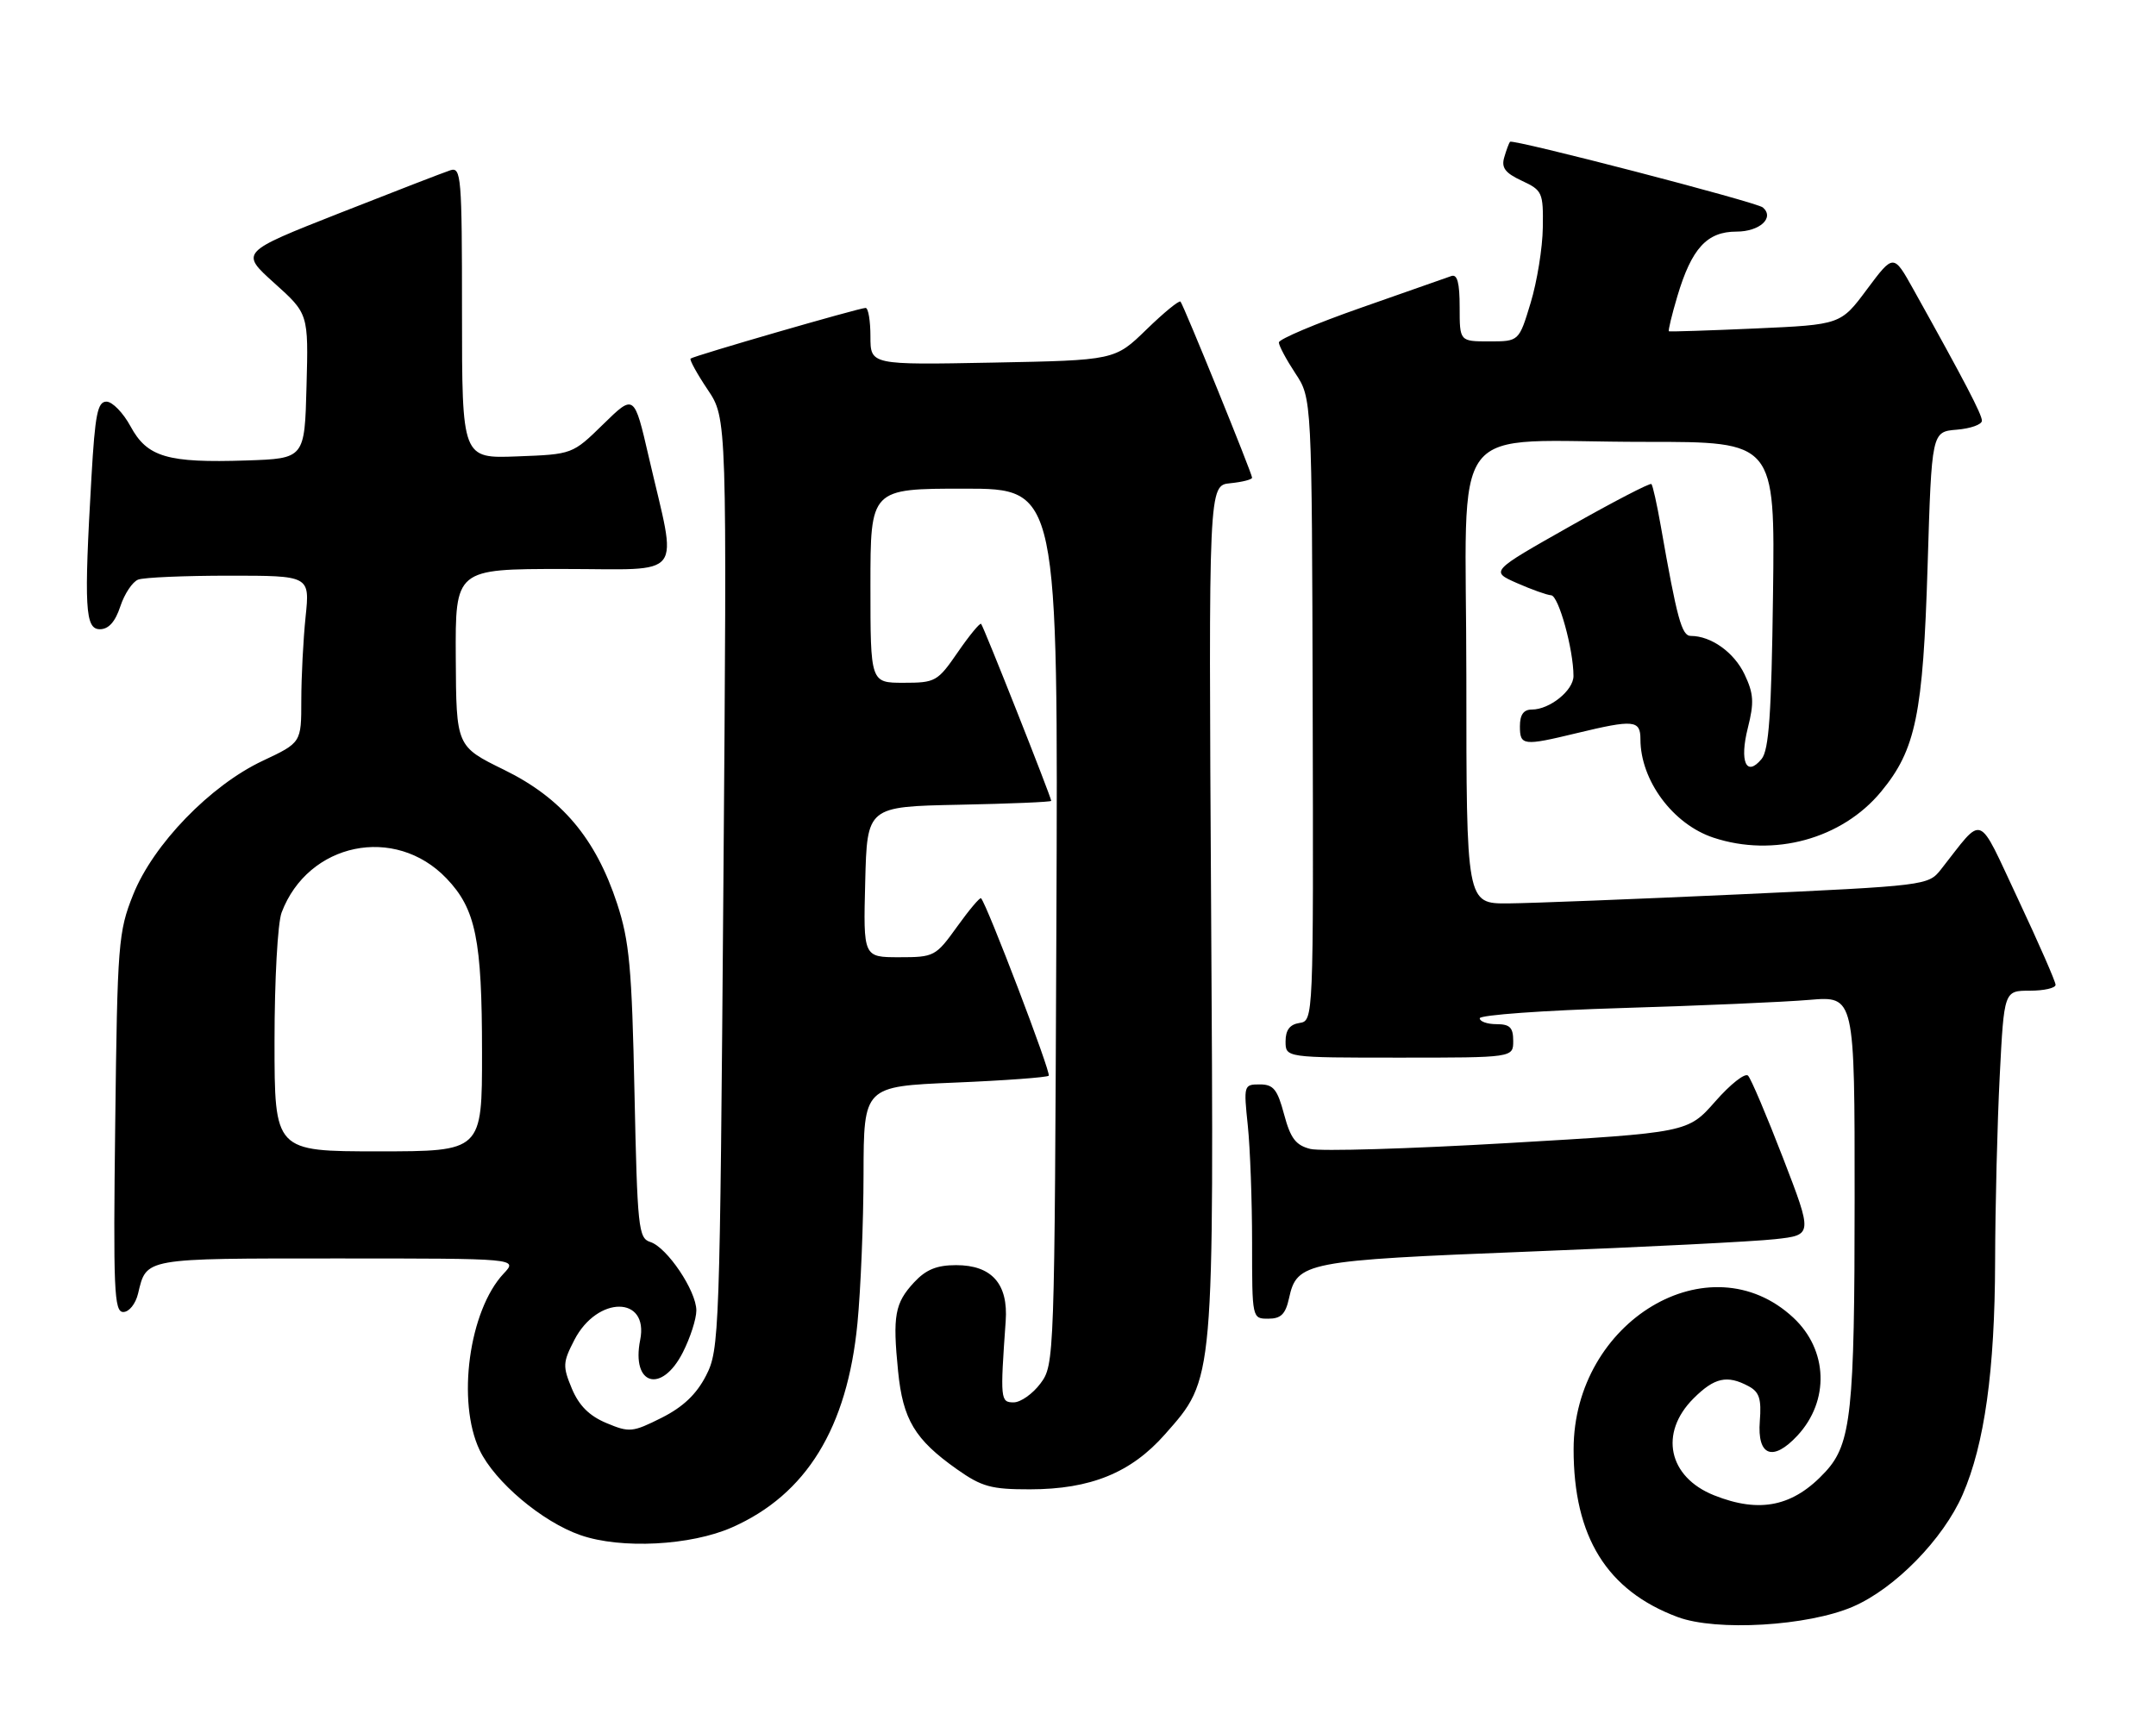 <?xml version="1.0" encoding="UTF-8" standalone="no"?>
<!DOCTYPE svg PUBLIC "-//W3C//DTD SVG 1.1//EN" "http://www.w3.org/Graphics/SVG/1.1/DTD/svg11.dtd" >
<svg xmlns="http://www.w3.org/2000/svg" xmlns:xlink="http://www.w3.org/1999/xlink" version="1.1" viewBox="0 0 322 256">
 <g >
 <path fill="currentColor"
d=" M 276.71 240.03 C 282.99 237.33 290.23 229.93 293.13 223.26 C 296.39 215.76 297.93 204.73 297.97 188.50 C 297.99 180.25 298.30 167.76 298.66 160.75 C 299.31 148.00 299.31 148.00 303.15 148.00 C 305.27 148.00 307.00 147.61 307.00 147.12 C 307.00 146.64 304.49 140.91 301.42 134.37 C 295.19 121.13 296.41 121.61 289.87 129.90 C 287.99 132.28 287.64 132.32 259.74 133.61 C 244.21 134.32 228.69 134.93 225.25 134.96 C 219.00 135.00 219.00 135.00 219.00 101.13 C 219.00 61.58 215.60 66.03 245.80 66.01 C 265.10 66.00 265.10 66.00 264.80 88.85 C 264.57 106.68 264.19 112.07 263.09 113.39 C 260.81 116.14 259.77 113.78 261.04 108.75 C 262.00 104.94 261.92 103.63 260.55 100.74 C 258.99 97.46 255.56 95.00 252.52 95.00 C 251.17 95.00 250.47 92.45 248.04 78.59 C 247.47 75.34 246.84 72.51 246.64 72.31 C 246.44 72.11 240.94 74.96 234.43 78.65 C 222.58 85.35 222.58 85.35 226.54 87.10 C 228.72 88.06 231.03 88.89 231.67 88.93 C 232.78 89.00 235.00 97.02 235.00 100.99 C 235.00 103.14 231.45 106.00 228.78 106.00 C 227.55 106.00 227.00 106.77 227.00 108.50 C 227.00 111.40 227.48 111.46 235.50 109.52 C 244.00 107.47 245.00 107.56 245.00 110.43 C 245.00 116.59 249.86 123.14 255.91 125.14 C 264.91 128.12 275.10 125.33 280.93 118.28 C 286.13 112.00 287.21 106.74 287.89 84.50 C 288.50 64.50 288.50 64.50 292.25 64.19 C 294.31 64.02 296.00 63.42 296.00 62.85 C 296.00 61.91 293.45 57.01 285.75 43.20 C 282.80 37.91 282.80 37.91 278.85 43.20 C 274.91 48.50 274.91 48.50 262.20 49.07 C 255.22 49.38 249.39 49.57 249.25 49.49 C 249.12 49.41 249.68 47.06 250.51 44.27 C 252.64 37.11 254.93 34.60 259.34 34.60 C 262.82 34.60 265.07 32.53 263.28 30.99 C 262.35 30.19 225.92 20.73 225.52 21.18 C 225.37 21.36 224.98 22.40 224.66 23.50 C 224.20 25.05 224.79 25.84 227.28 27.00 C 230.35 28.43 230.50 28.75 230.42 34.00 C 230.38 37.02 229.56 42.09 228.60 45.25 C 226.86 51.00 226.86 51.00 222.43 51.00 C 218.00 51.00 218.00 51.00 218.00 45.89 C 218.00 42.23 217.65 40.91 216.75 41.24 C 216.06 41.49 209.99 43.62 203.25 45.98 C 196.51 48.34 191.00 50.67 191.00 51.16 C 191.00 51.64 192.11 53.72 193.46 55.77 C 195.93 59.50 195.93 59.50 196.05 106.00 C 196.17 152.39 196.16 152.50 194.08 152.82 C 192.63 153.04 192.00 153.88 192.00 155.57 C 192.00 158.00 192.00 158.00 209.00 158.00 C 226.00 158.00 226.00 158.00 226.00 155.50 C 226.00 153.50 225.50 153.00 223.50 153.00 C 222.12 153.00 221.00 152.60 221.00 152.12 C 221.00 151.63 230.56 150.94 242.25 150.59 C 253.94 150.24 266.54 149.69 270.25 149.37 C 277.00 148.80 277.00 148.80 276.99 179.15 C 276.99 210.91 276.48 215.68 272.65 219.85 C 267.86 225.06 262.85 226.12 255.99 223.38 C 249.16 220.65 247.76 214.08 252.92 208.92 C 256.05 205.79 257.95 205.37 261.14 207.08 C 262.76 207.94 263.09 208.97 262.83 212.31 C 262.42 217.52 264.78 218.42 268.46 214.45 C 273.27 209.25 273.01 201.68 267.85 196.86 C 255.35 185.19 235.03 197.34 235.02 216.50 C 235.01 229.59 239.99 237.63 250.56 241.57 C 256.34 243.73 270.00 242.92 276.71 240.03 Z  M 109.34 228.17 C 120.44 223.26 126.54 213.32 128.06 197.69 C 128.55 192.63 128.96 182.60 128.97 175.40 C 129.00 162.30 129.00 162.30 142.59 161.73 C 150.06 161.42 156.38 160.95 156.63 160.70 C 157.02 160.32 147.39 135.08 146.52 134.19 C 146.35 134.02 144.74 135.93 142.94 138.44 C 139.75 142.88 139.52 143.00 134.30 143.00 C 128.93 143.00 128.93 143.00 129.22 131.75 C 129.50 120.50 129.50 120.50 143.25 120.22 C 150.81 120.07 157.00 119.81 157.00 119.64 C 157.00 119.10 146.89 93.55 146.53 93.20 C 146.35 93.01 144.78 94.92 143.05 97.43 C 140.03 101.82 139.71 102.00 134.95 102.00 C 130.00 102.00 130.00 102.00 130.00 87.50 C 130.00 73.00 130.00 73.00 144.02 73.00 C 158.04 73.00 158.04 73.00 157.77 138.43 C 157.50 203.20 157.48 203.88 155.39 206.68 C 154.23 208.23 152.43 209.50 151.39 209.50 C 149.41 209.50 149.37 209.08 150.20 197.36 C 150.60 191.80 148.12 189.00 142.80 189.00 C 139.90 189.00 138.29 189.66 136.51 191.58 C 133.64 194.68 133.30 196.55 134.13 204.85 C 134.85 212.08 136.63 215.05 142.93 219.50 C 146.63 222.11 148.04 222.50 153.84 222.49 C 162.89 222.48 168.94 220.01 174.00 214.26 C 181.40 205.86 181.31 206.91 180.88 135.55 C 180.50 72.50 180.50 72.50 183.75 72.19 C 185.54 72.01 187.00 71.64 187.00 71.36 C 187.00 70.74 176.82 45.68 176.31 45.06 C 176.12 44.82 173.83 46.69 171.23 49.22 C 166.50 53.82 166.50 53.82 148.25 54.17 C 130.00 54.52 130.00 54.52 130.00 50.26 C 130.00 47.92 129.68 46.00 129.28 46.00 C 128.35 46.00 103.61 53.16 103.14 53.57 C 102.95 53.74 104.09 55.82 105.68 58.19 C 108.58 62.50 108.58 62.50 108.04 132.00 C 107.51 199.57 107.44 201.61 105.45 205.50 C 104.01 208.30 102.02 210.19 98.80 211.81 C 94.47 213.98 94.00 214.03 90.57 212.59 C 88.01 211.52 86.48 209.99 85.41 207.45 C 84.02 204.10 84.05 203.53 85.79 200.16 C 89.22 193.54 96.94 193.56 95.61 200.18 C 94.26 206.94 98.81 208.26 101.98 202.04 C 103.09 199.86 104.00 197.04 104.00 195.77 C 104.00 192.84 99.62 186.33 97.12 185.54 C 95.35 184.98 95.19 183.47 94.76 163.22 C 94.37 144.55 94.00 140.59 92.17 135.00 C 88.96 125.22 83.88 119.21 75.28 115.00 C 68.14 111.50 68.14 111.50 68.07 98.25 C 68.00 85.00 68.00 85.00 84.13 85.00 C 102.59 85.00 101.18 86.83 96.90 68.29 C 94.72 58.85 94.72 58.85 90.11 63.36 C 85.50 67.87 85.50 67.87 77.25 68.18 C 69.00 68.50 69.00 68.50 69.00 46.68 C 69.00 26.35 68.88 24.90 67.25 25.44 C 66.29 25.75 58.83 28.64 50.68 31.85 C 35.86 37.69 35.86 37.69 40.96 42.28 C 46.07 46.87 46.07 46.87 45.78 57.68 C 45.50 68.50 45.50 68.50 36.79 68.79 C 25.00 69.18 21.98 68.29 19.50 63.70 C 18.40 61.67 16.78 60.00 15.90 60.00 C 14.57 60.00 14.20 61.88 13.66 71.25 C 12.53 90.82 12.71 94.00 14.92 94.00 C 16.22 94.00 17.21 92.90 17.97 90.59 C 18.59 88.71 19.79 86.91 20.63 86.59 C 21.47 86.26 27.59 86.00 34.22 86.00 C 46.28 86.00 46.28 86.00 45.64 92.15 C 45.29 95.53 45.00 101.14 45.00 104.62 C 45.00 110.94 45.00 110.94 39.25 113.65 C 31.41 117.33 22.87 126.16 19.88 133.67 C 17.67 139.20 17.53 140.95 17.21 167.75 C 16.90 192.75 17.04 196.00 18.41 196.00 C 19.28 196.00 20.25 194.79 20.62 193.25 C 21.90 187.90 21.31 188.00 50.30 188.00 C 77.35 188.00 77.35 188.00 75.22 190.26 C 70.05 195.77 68.19 209.39 71.63 216.63 C 73.88 221.36 80.98 227.36 86.71 229.34 C 92.75 231.44 103.18 230.90 109.34 228.17 Z  M 192.51 193.97 C 193.70 188.53 194.88 188.30 228.50 186.97 C 245.55 186.30 262.03 185.47 265.12 185.12 C 270.73 184.50 270.73 184.50 266.30 173.00 C 263.86 166.68 261.51 161.13 261.07 160.69 C 260.63 160.24 258.43 161.97 256.18 164.54 C 252.08 169.20 252.08 169.20 225.25 170.76 C 210.49 171.62 197.20 172.02 195.70 171.64 C 193.52 171.09 192.74 170.06 191.78 166.48 C 190.78 162.73 190.19 162.00 188.15 162.00 C 185.76 162.00 185.73 162.12 186.36 168.15 C 186.71 171.53 187.00 179.40 187.00 185.65 C 187.00 196.99 187.00 197.00 189.42 197.00 C 191.30 197.00 191.99 196.33 192.51 193.97 Z  M 41.00 155.57 C 41.00 146.38 41.47 137.89 42.06 136.32 C 46.01 125.87 59.00 123.18 66.69 131.23 C 71.06 135.80 71.99 140.34 71.99 157.25 C 72.00 172.00 72.00 172.00 56.50 172.00 C 41.00 172.00 41.00 172.00 41.00 155.57 Z "/>
</g>
</svg>